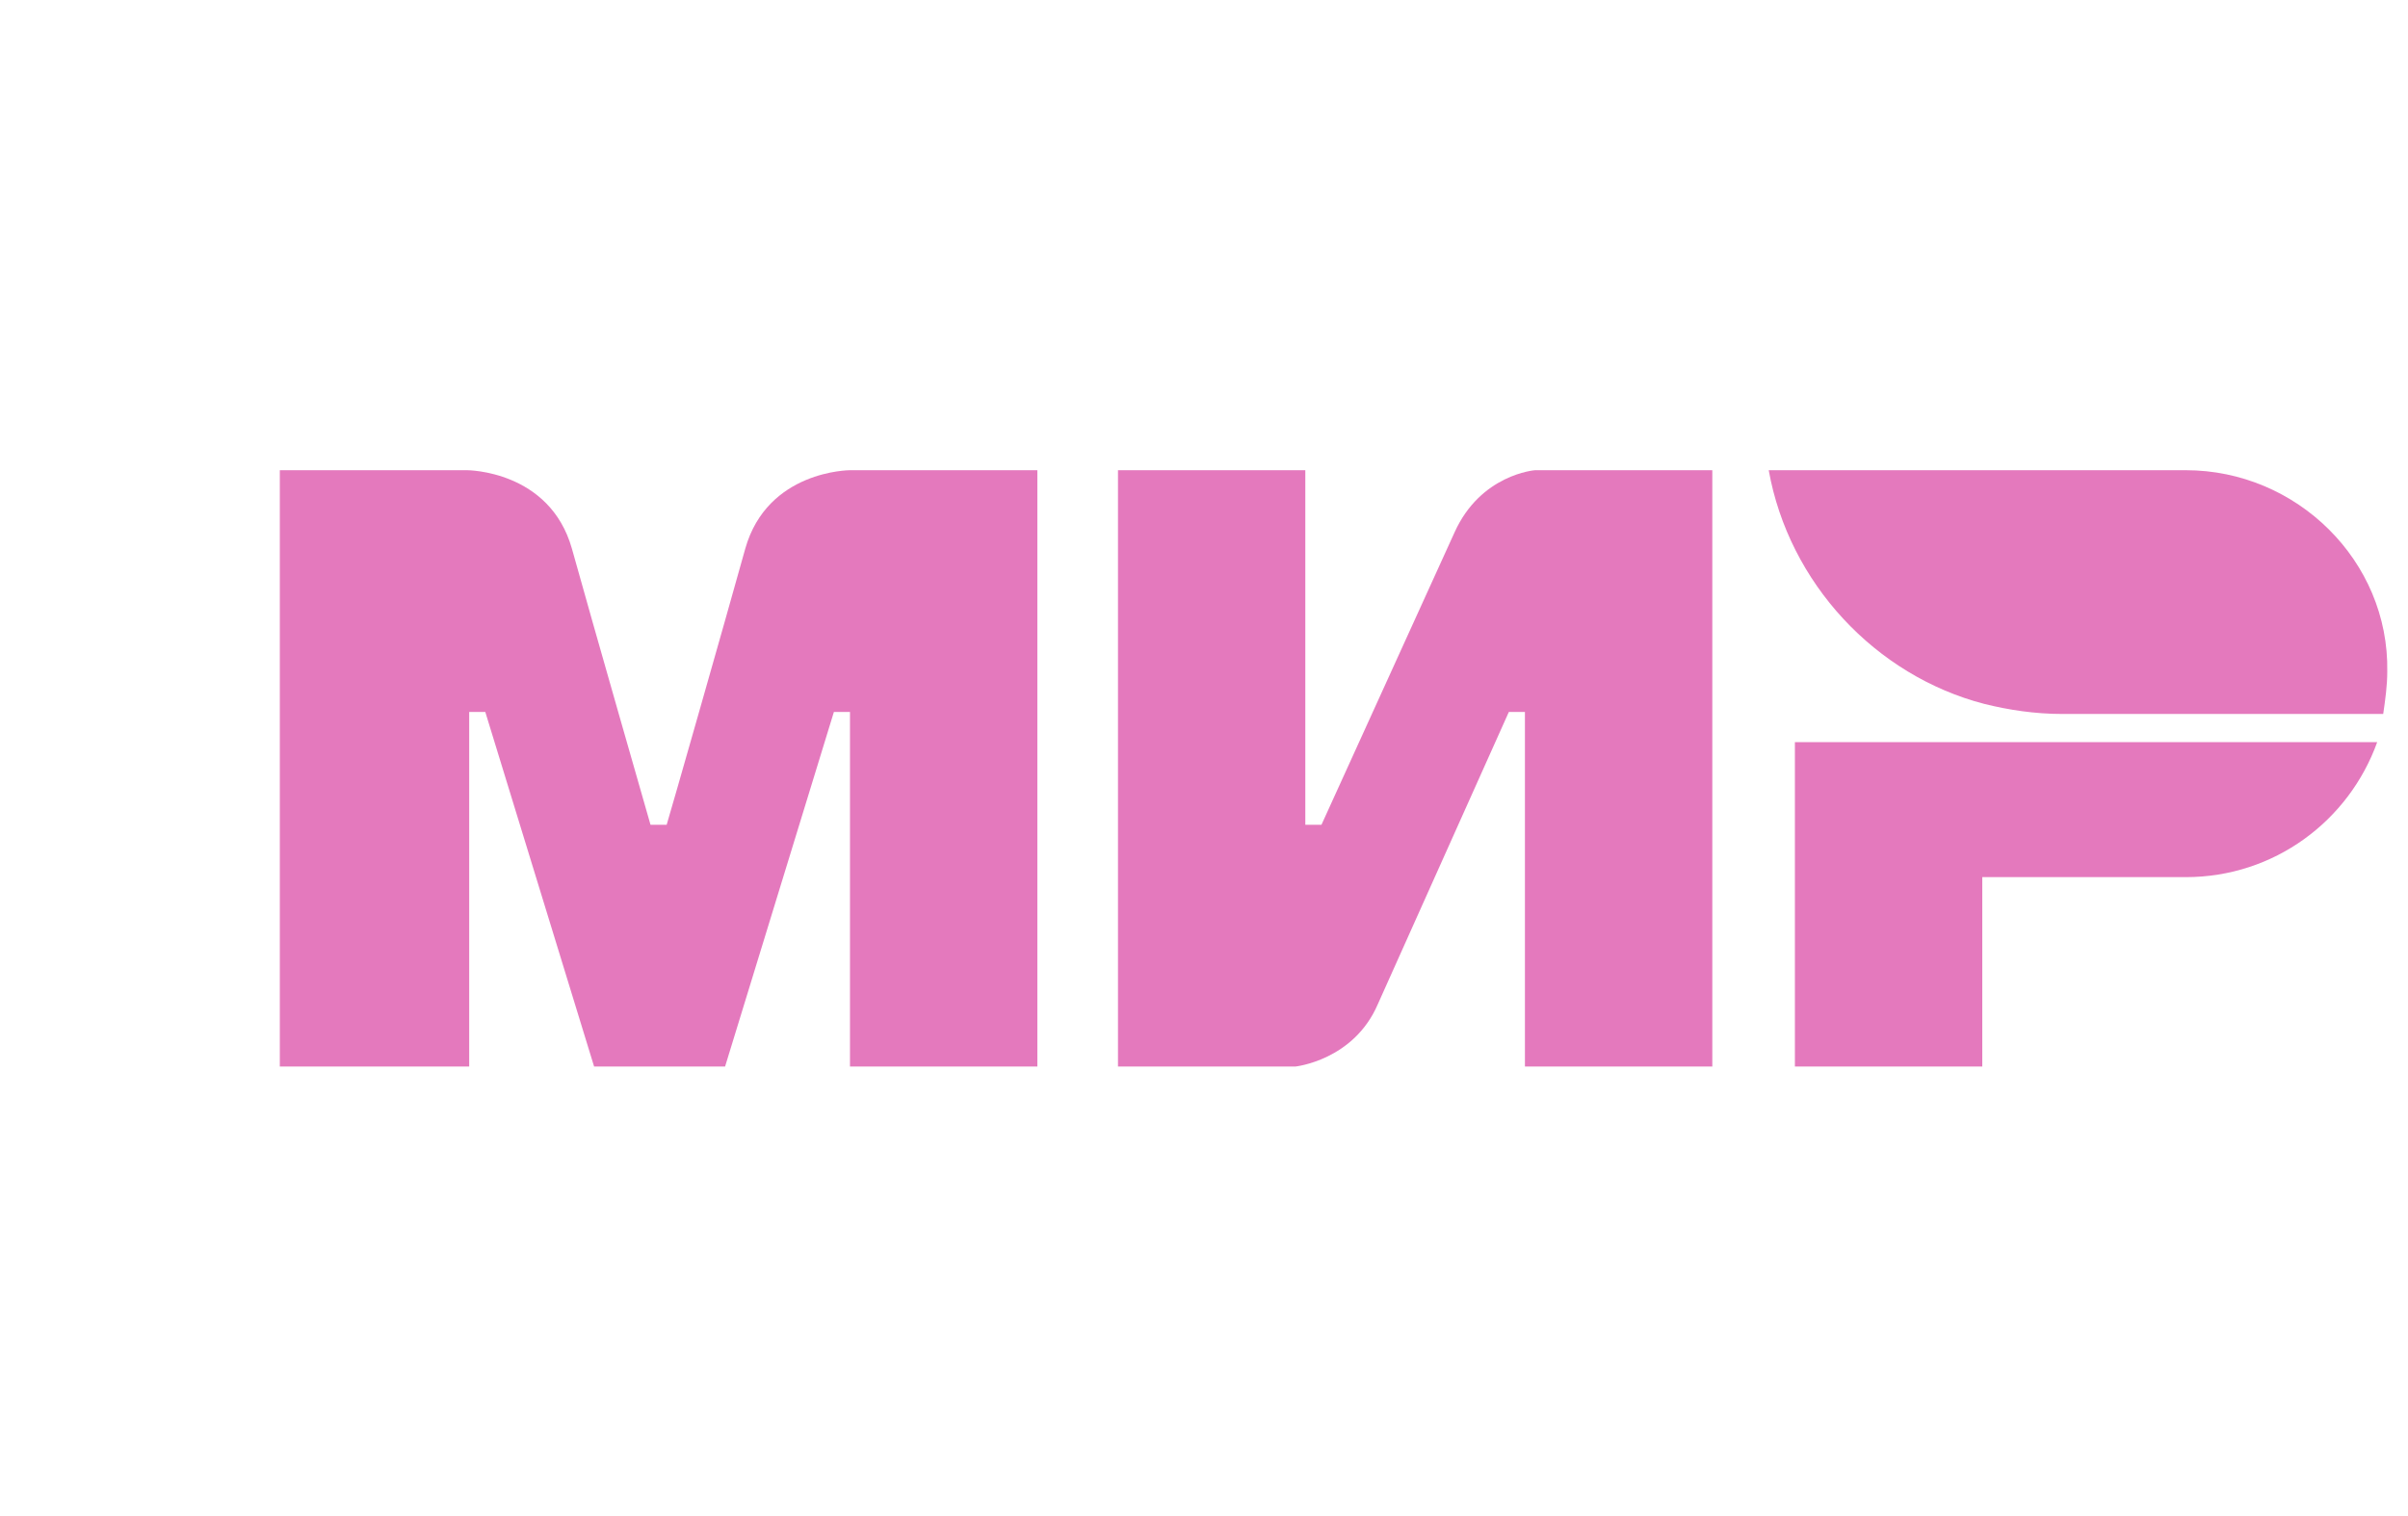 <svg width="54" height="34" viewBox="0 0 54 34" fill="none" xmlns="http://www.w3.org/2000/svg">
<path fill-rule="evenodd" clip-rule="evenodd" d="M19.061 10.545C19.061 10.545 17.209 10.545 16.712 12.307C16.26 13.934 14.995 18.361 14.95 18.497H14.588C14.588 18.497 13.278 13.934 12.826 12.307C12.329 10.545 10.476 10.545 10.476 10.545H6.275V23.919H10.522V15.967H10.702H10.883L13.323 23.919H16.26L18.7 15.967H19.061V23.919H23.263V10.545H19.061Z" fill="#E479BD"/>
<path fill-rule="evenodd" clip-rule="evenodd" d="M34.423 10.545C34.423 10.545 33.203 10.635 32.616 11.945L29.634 18.497H29.272V10.545H25.071V23.919H29.047C29.047 23.919 30.357 23.783 30.899 22.518L33.836 15.967H34.197V23.919H38.399V10.545H34.423Z" fill="#E479BD"/>
<path fill-rule="evenodd" clip-rule="evenodd" d="M40.251 16.644V23.918H44.453V19.671H49.016C51.004 19.671 52.676 18.406 53.309 16.644H40.251Z" fill="#E479BD"/>
<path fill-rule="evenodd" clip-rule="evenodd" d="M49.017 10.545H39.664C40.116 13.075 42.059 15.153 44.498 15.786C45.041 15.921 45.628 16.012 46.261 16.012H53.444C53.49 15.696 53.535 15.379 53.535 15.063C53.58 12.578 51.502 10.545 49.017 10.545Z" fill="#E479BD"/>
</svg>
